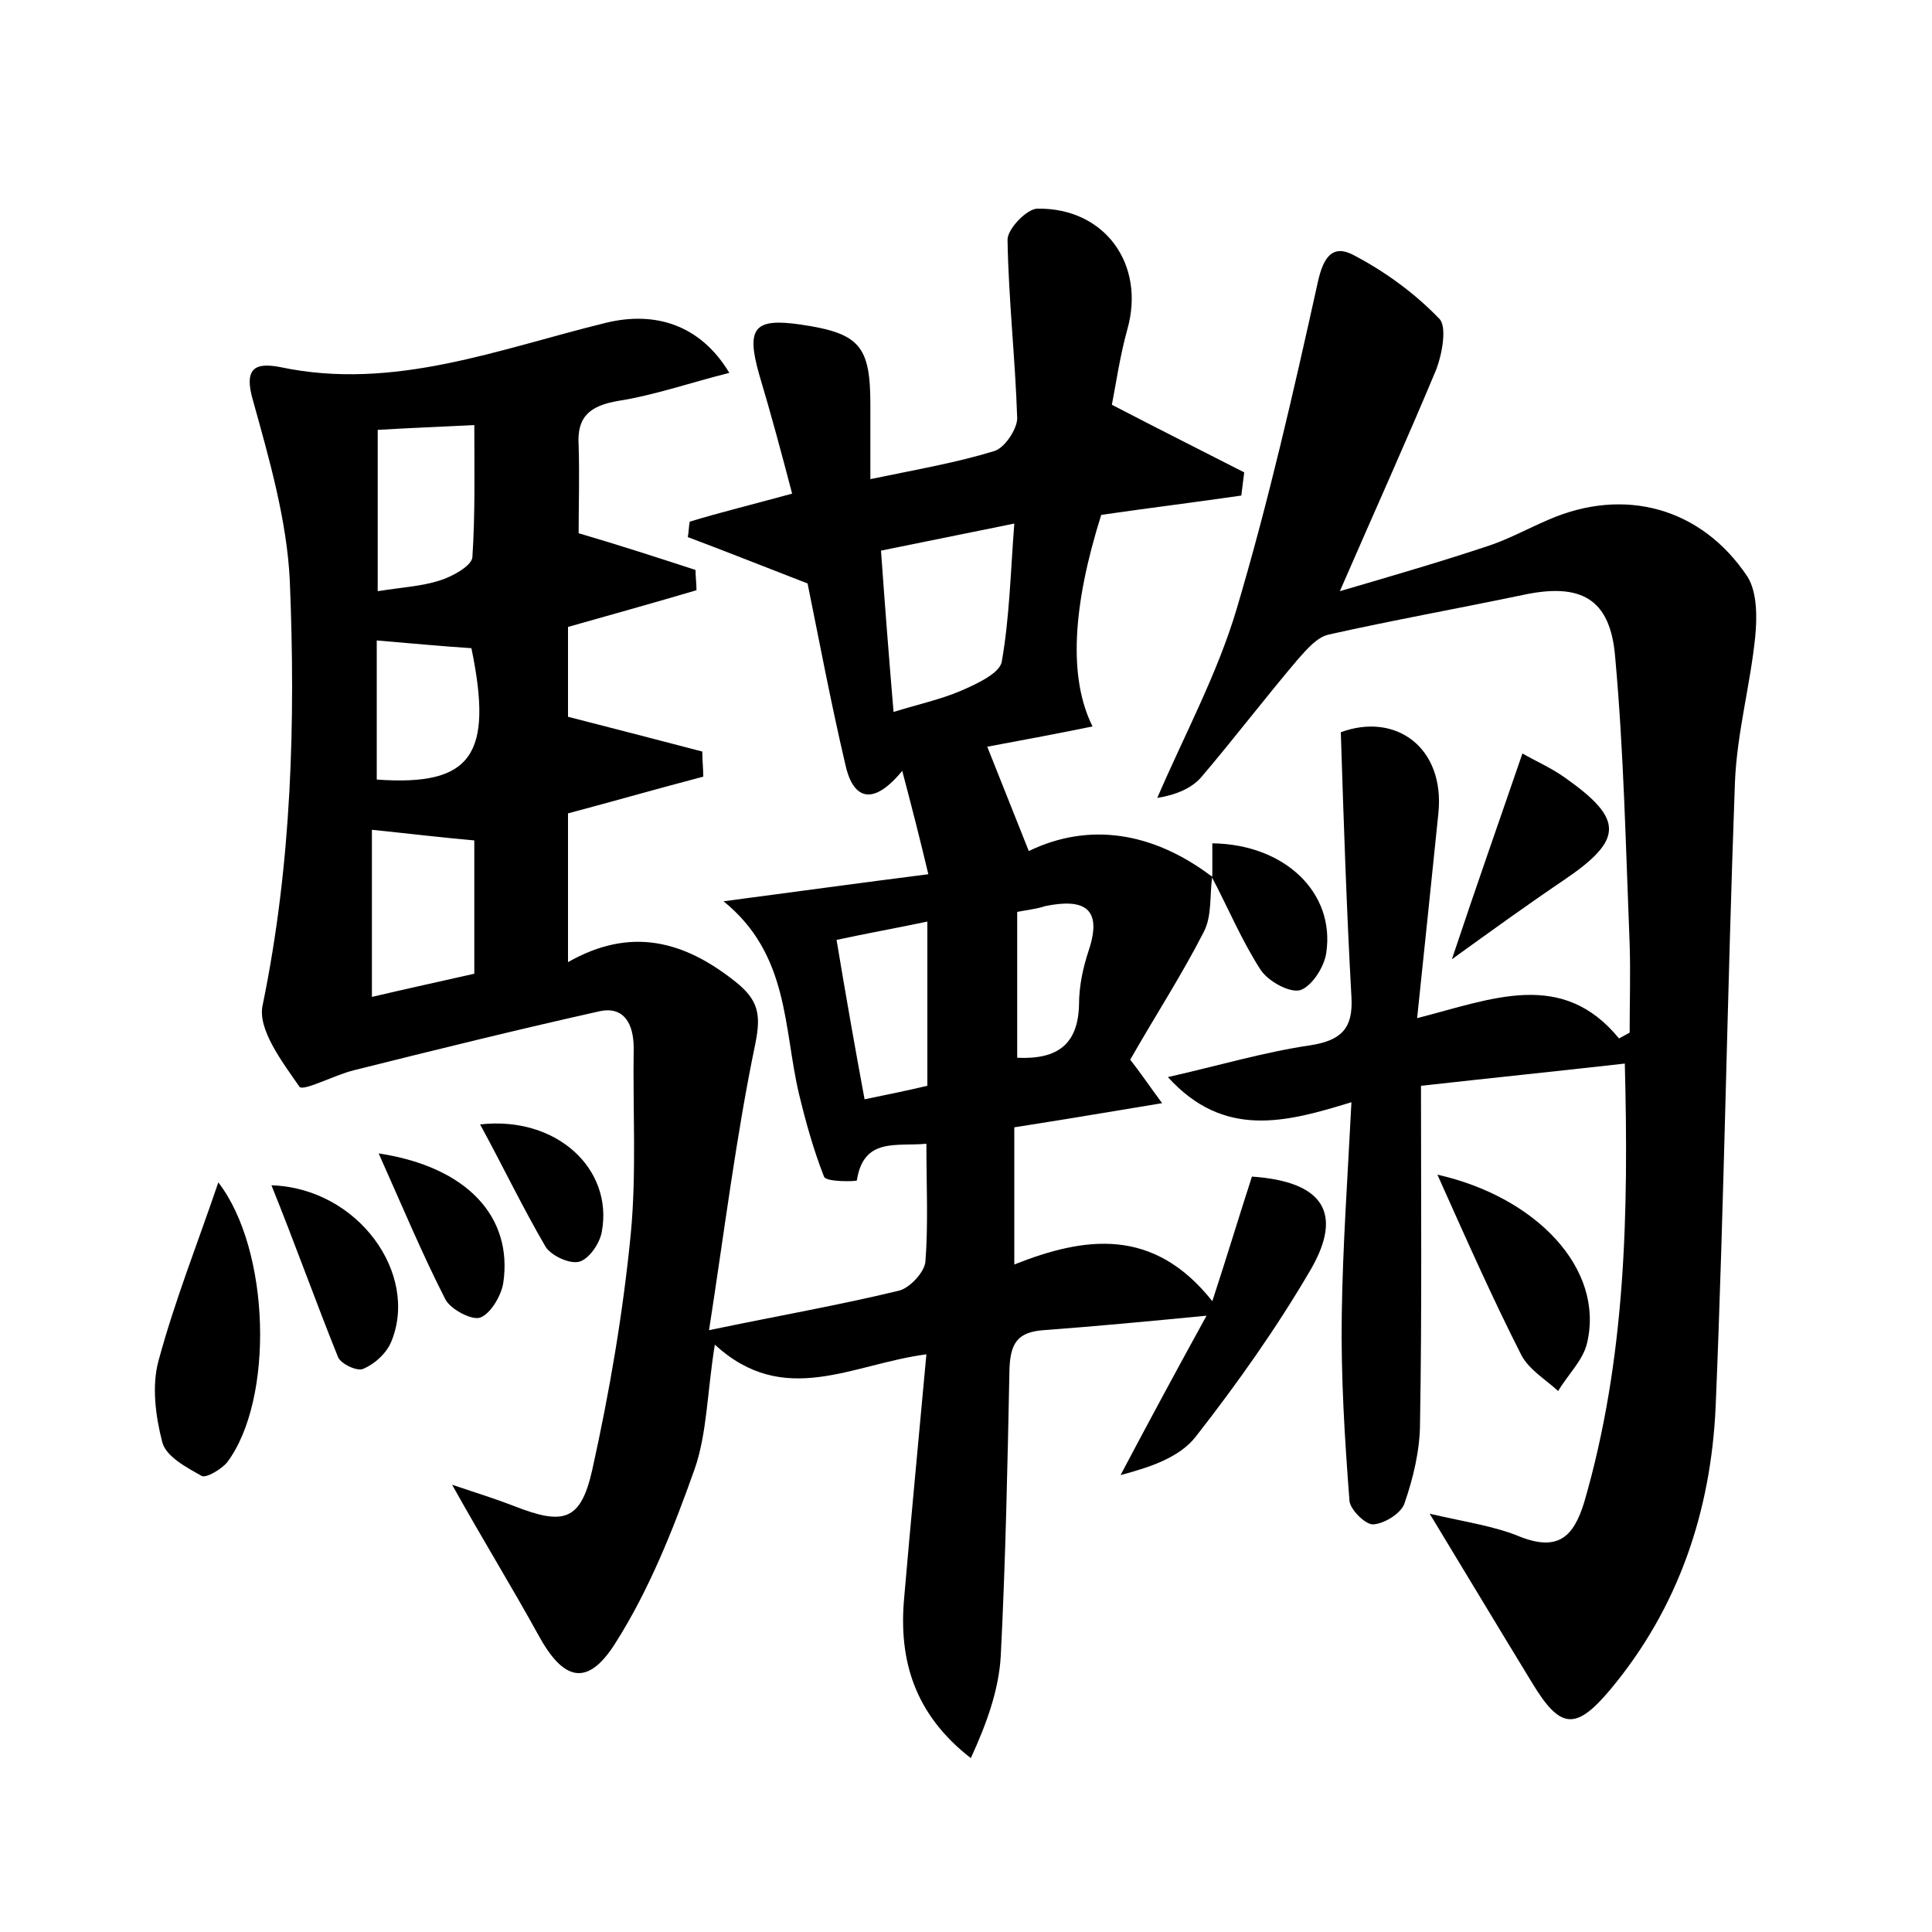 <?xml version="1.0" encoding="utf-8"?>
<!-- Generator: Adobe Illustrator 22.0.0, SVG Export Plug-In . SVG Version: 6.00 Build 0)  -->
<svg version="1.1" id="图层_1" xmlns="http://www.w3.org/2000/svg" xmlns:xlink="http://www.w3.org/1999/xlink" x="0px" y="0px"
	 viewBox="0 0 200 200" style="enable-background:new 0 0 200 200;" xml:space="preserve">
<style type="text/css">
	.st1{fill:#010000;}
	.st4{fill:#fbfafc;}
</style>
<g>
	
	<path d="M125.5,90.7c-0.3,1.9,0,4.1-0.9,5.8c-2.3,4.5-5.1,8.8-7.6,13.2c1.1,1.4,1.9,2.6,3.3,4.5c-5.4,0.9-10.2,1.7-15.3,2.5
		c0,4.7,0,9.2,0,14.2c7.3-2.9,14.4-3.9,20.5,3.8c1.6-4.9,2.8-8.9,4.1-12.9c7.3,0.5,9.5,3.7,6.1,9.6c-3.5,6-7.6,11.8-11.9,17.3
		c-1.7,2.2-4.8,3.2-7.8,4c2.8-5.3,5.6-10.5,8.9-16.5c-6.2,0.6-11.5,1.1-16.9,1.5c-2.7,0.2-3.4,1.4-3.5,4c-0.2,9.9-0.4,19.8-0.9,29.7
		c-0.2,3.6-1.5,7.1-3.1,10.6c-5.8-4.5-7.5-10.1-6.9-16.6c0.7-8.2,1.5-16.4,2.3-25.2c-7.7,1-14.7,5.6-21.9-1
		c-0.8,4.9-0.8,9.2-2.1,12.9c-2.2,6.2-4.7,12.5-8.2,18c-2.9,4.6-5.4,3.9-8-0.9c-2.7-4.9-5.6-9.6-8.9-15.5c2.7,0.9,4.6,1.5,6.4,2.2
		c5.1,2,6.9,1.6,8.1-3.7c1.8-8.1,3.2-16.3,4-24.5c0.6-6.3,0.2-12.8,0.3-19.2c0-2.5-1-4.4-3.6-3.8c-8.5,1.9-17,4-25.4,6.1
		c-2,0.5-5.2,2.2-5.6,1.7c-1.8-2.6-4.4-6-3.8-8.5c3-14.6,3.4-29.3,2.8-43.9c-0.3-6.2-2.1-12.5-3.8-18.6c-1-3.4,0.2-4,2.8-3.5
		c11.8,2.5,22.7-1.9,33.8-4.6c5-1.2,9.7,0.2,12.7,5.2c-4,1-7.7,2.3-11.5,2.9c-2.9,0.5-4.3,1.6-4.1,4.6c0.1,3.2,0,6.3,0,9.1
		C64,56.4,68,57.7,72,59c0,0.7,0.1,1.4,0.1,2.1c-4.4,1.3-8.7,2.5-13.3,3.8c0,3.3,0,6.4,0,9.3c4.7,1.2,9.3,2.4,13.9,3.6
		c0,0.9,0.1,1.7,0.1,2.6c-4.6,1.2-9.1,2.5-14,3.8c0,4.8,0,9.7,0,15.4c6.5-3.7,12-2.2,17.3,2c2.4,1.9,2.7,3.4,2.1,6.4
		c-2,9.6-3.2,19.4-4.8,29.7c7.2-1.5,13.5-2.6,19.7-4.1c1.1-0.3,2.6-1.9,2.7-3c0.3-3.9,0.1-7.9,0.1-12.2c-3.1,0.3-6.5-0.7-7.2,3.8
		c0,0.1-3.2,0.2-3.4-0.4c-1.1-2.8-1.9-5.7-2.6-8.6c-1.6-6.8-1-14.4-7.8-19.9c7.6-1,14.1-1.9,21.2-2.8c-0.9-3.8-1.7-6.9-2.7-10.7
		c-3.3,4-5.2,2.6-5.9-0.7c-1.5-6.4-2.7-12.8-3.9-18.7c-4.4-1.7-8.4-3.3-12.4-4.8c0.1-0.5,0.1-1.1,0.2-1.6C74.7,53,78,52.2,82,51.1
		c-1.1-4.2-2.2-8.3-3.4-12.3c-1.4-4.9-0.5-5.9,4.3-5.2c6.1,0.9,7.2,2.2,7.2,8.3c0,2.3,0,4.7,0,7.7c4.8-1,8.9-1.7,12.8-2.9
		c1.1-0.3,2.4-2.3,2.4-3.4c-0.2-6.2-0.9-12.3-1-18.5c0-1.1,2-3.2,3.1-3.2c7-0.1,11.2,5.8,9.3,12.5c-0.8,2.9-1.2,5.8-1.6,7.8
		c5,2.6,9.4,4.8,13.7,7c-0.1,0.8-0.2,1.6-0.3,2.4c-4.8,0.7-9.7,1.3-14.5,2c-3,9.5-3.4,16.9-0.9,21.9c-3.9,0.8-7.7,1.5-10.9,2.1
		c1.4,3.5,2.7,6.8,4.3,10.8c6.2-3,12.8-2,18.9,2.6L125.5,90.7z M92.5,73.7c2.6-0.8,4.9-1.3,7-2.2c1.6-0.7,4-1.8,4.2-3
		c0.8-4.5,0.9-9.1,1.3-14.3c-5,1-9.3,1.9-13.8,2.8C91.6,62.6,92,67.8,92.5,73.7z M38.5,85.9c0,5.7,0,11.3,0,17.3
		c3.8-0.9,7.1-1.6,10.6-2.4c0-4.7,0-9.2,0-13.8C45.7,86.7,42.4,86.3,38.5,85.9z M39.1,61.2c2.5-0.4,4.5-0.5,6.4-1.1
		c1.3-0.4,3.3-1.5,3.4-2.4c0.3-4.5,0.2-9.1,0.2-13.7c-3.8,0.2-6.7,0.3-10,0.5C39.1,50,39.1,55.2,39.1,61.2z M39,80.7
		c9.8,0.7,12.1-2.5,9.8-13.6c-3.1-0.2-6.2-0.5-9.8-0.8C39,71.3,39,76,39,80.7z M86.6,97.3c1,6,1.9,11.1,2.9,16.5
		c2.4-0.5,4.4-0.9,6.5-1.4c0-5.7,0-11.2,0-17C92.7,96.1,89.8,96.6,86.6,97.3z M105.3,94.4c0,5.3,0,10.3,0,15.1
		c4.3,0.2,6.3-1.5,6.4-5.5c0-1.9,0.4-3.8,1-5.6c1.5-4.5-0.6-5.4-4.5-4.6C107.3,94.1,106.3,94.2,105.3,94.4z"/>
	<path d="M138.7,61.2c5.8-1.7,10.6-3.1,15.4-4.7c2.1-0.7,4.1-1.8,6.2-2.7c7.8-3.4,15.8-1.3,20.6,5.9c1,1.6,1,4.2,0.8,6.2
		c-0.5,5-1.9,10-2.1,15.1c-0.8,21.6-1.1,43.2-2,64.7c-0.5,10.7-3.8,20.7-10.9,29.2c-3.6,4.3-5.2,4.1-8.1-0.7
		c-3.3-5.4-6.6-10.9-10.6-17.5c3.9,0.9,6.8,1.3,9.4,2.4c3.9,1.5,5.5,0,6.6-3.6c4.3-14.8,4.6-29.9,4.2-45.4
		c-7.1,0.8-13.9,1.5-21.1,2.3c0,11.9,0.1,23.4-0.1,34.9c0,2.8-0.7,5.7-1.6,8.3c-0.3,1-2,2.1-3.2,2.2c-0.8,0.1-2.4-1.5-2.5-2.4
		c-0.5-6.5-0.9-12.9-0.8-19.4c0.1-7,0.6-14,1-21.9c-6.8,2.1-13.2,3.8-19-2.6c5.3-1.2,10-2.6,14.8-3.3c3.1-0.5,4.4-1.7,4.2-5
		c-0.5-9-0.8-18-1.1-27.4c5.7-2.1,10.8,1.6,10.1,8.4c-0.7,6.8-1.4,13.6-2.2,21.2c7.8-2,15-5.1,20.9,2.1c0.4-0.2,0.7-0.4,1.1-0.6
		c0-3.1,0.1-6.2,0-9.2c-0.4-9.9-0.6-19.8-1.5-29.7c-0.5-6.1-3.6-7.7-9.6-6.4c-6.7,1.4-13.4,2.6-20.1,4.1c-1.2,0.3-2.2,1.5-3.1,2.5
		c-3.4,4-6.6,8.2-10,12.2c-1,1.2-2.7,1.9-4.6,2.2c2.8-6.5,6.2-12.8,8.2-19.5c3.3-11.1,5.9-22.5,8.4-33.8c0.6-2.8,1.6-4.1,3.9-2.8
		c3.2,1.7,6.2,3.9,8.7,6.5c0.8,0.8,0.3,3.6-0.3,5.2C145.7,45.4,142.4,52.7,138.7,61.2z"/>
	<path d="M22.6,122.4c5.4,7,5.8,22.5,0.9,29c-0.6,0.7-2.1,1.6-2.6,1.4c-1.6-0.9-3.7-2-4.1-3.5c-0.7-2.7-1.1-5.8-0.4-8.4
		C18.1,134.6,20.5,128.6,22.6,122.4z"/>
	<path d="M148.8,121.6c10.2,2.3,17.3,9.7,15.5,17.4c-0.4,1.8-2,3.3-3,5c-1.3-1.2-3-2.2-3.8-3.7C154.5,134.4,151.8,128.3,148.8,121.6
		z"/>
	<path d="M157.6,78c1.4,0.8,3,1.5,4.4,2.5c6.1,4.3,6.1,6.4-0.1,10.6c-3.7,2.5-7.3,5.1-11.6,8.2C152.9,91.5,155.2,85,157.6,78z"/>
	<path d="M28.1,122.7c9,0.3,15.3,9.2,12.4,16.2c-0.5,1.2-1.7,2.3-2.9,2.8c-0.6,0.3-2.3-0.5-2.6-1.2
		C32.7,134.8,30.6,128.9,28.1,122.7z"/>
	<path d="M125.5,90.8c0-1.2,0-2.3,0-3.5c7.5,0.1,12.7,5.1,11.8,11.3c-0.2,1.5-1.5,3.5-2.7,3.9c-1.1,0.3-3.3-0.9-4.1-2.1
		c-2-3.1-3.4-6.5-5.1-9.7C125.5,90.7,125.5,90.8,125.5,90.8z"/>
	<path d="M39.2,119.4c9.2,1.4,13.9,6.6,12.9,13.4c-0.2,1.3-1.3,3.2-2.4,3.6c-0.9,0.3-3.1-0.9-3.6-1.9
		C43.7,129.8,41.7,125,39.2,119.4z"/>
	<path d="M49.7,116.4c7.9-0.9,13.8,4.6,12.6,11.1c-0.2,1.2-1.3,2.8-2.3,3.1c-1,0.3-2.9-0.6-3.5-1.5C54.1,125,52.1,120.8,49.7,116.4z
		"/>
	
	
	
	
	
	
</g>
</svg>
